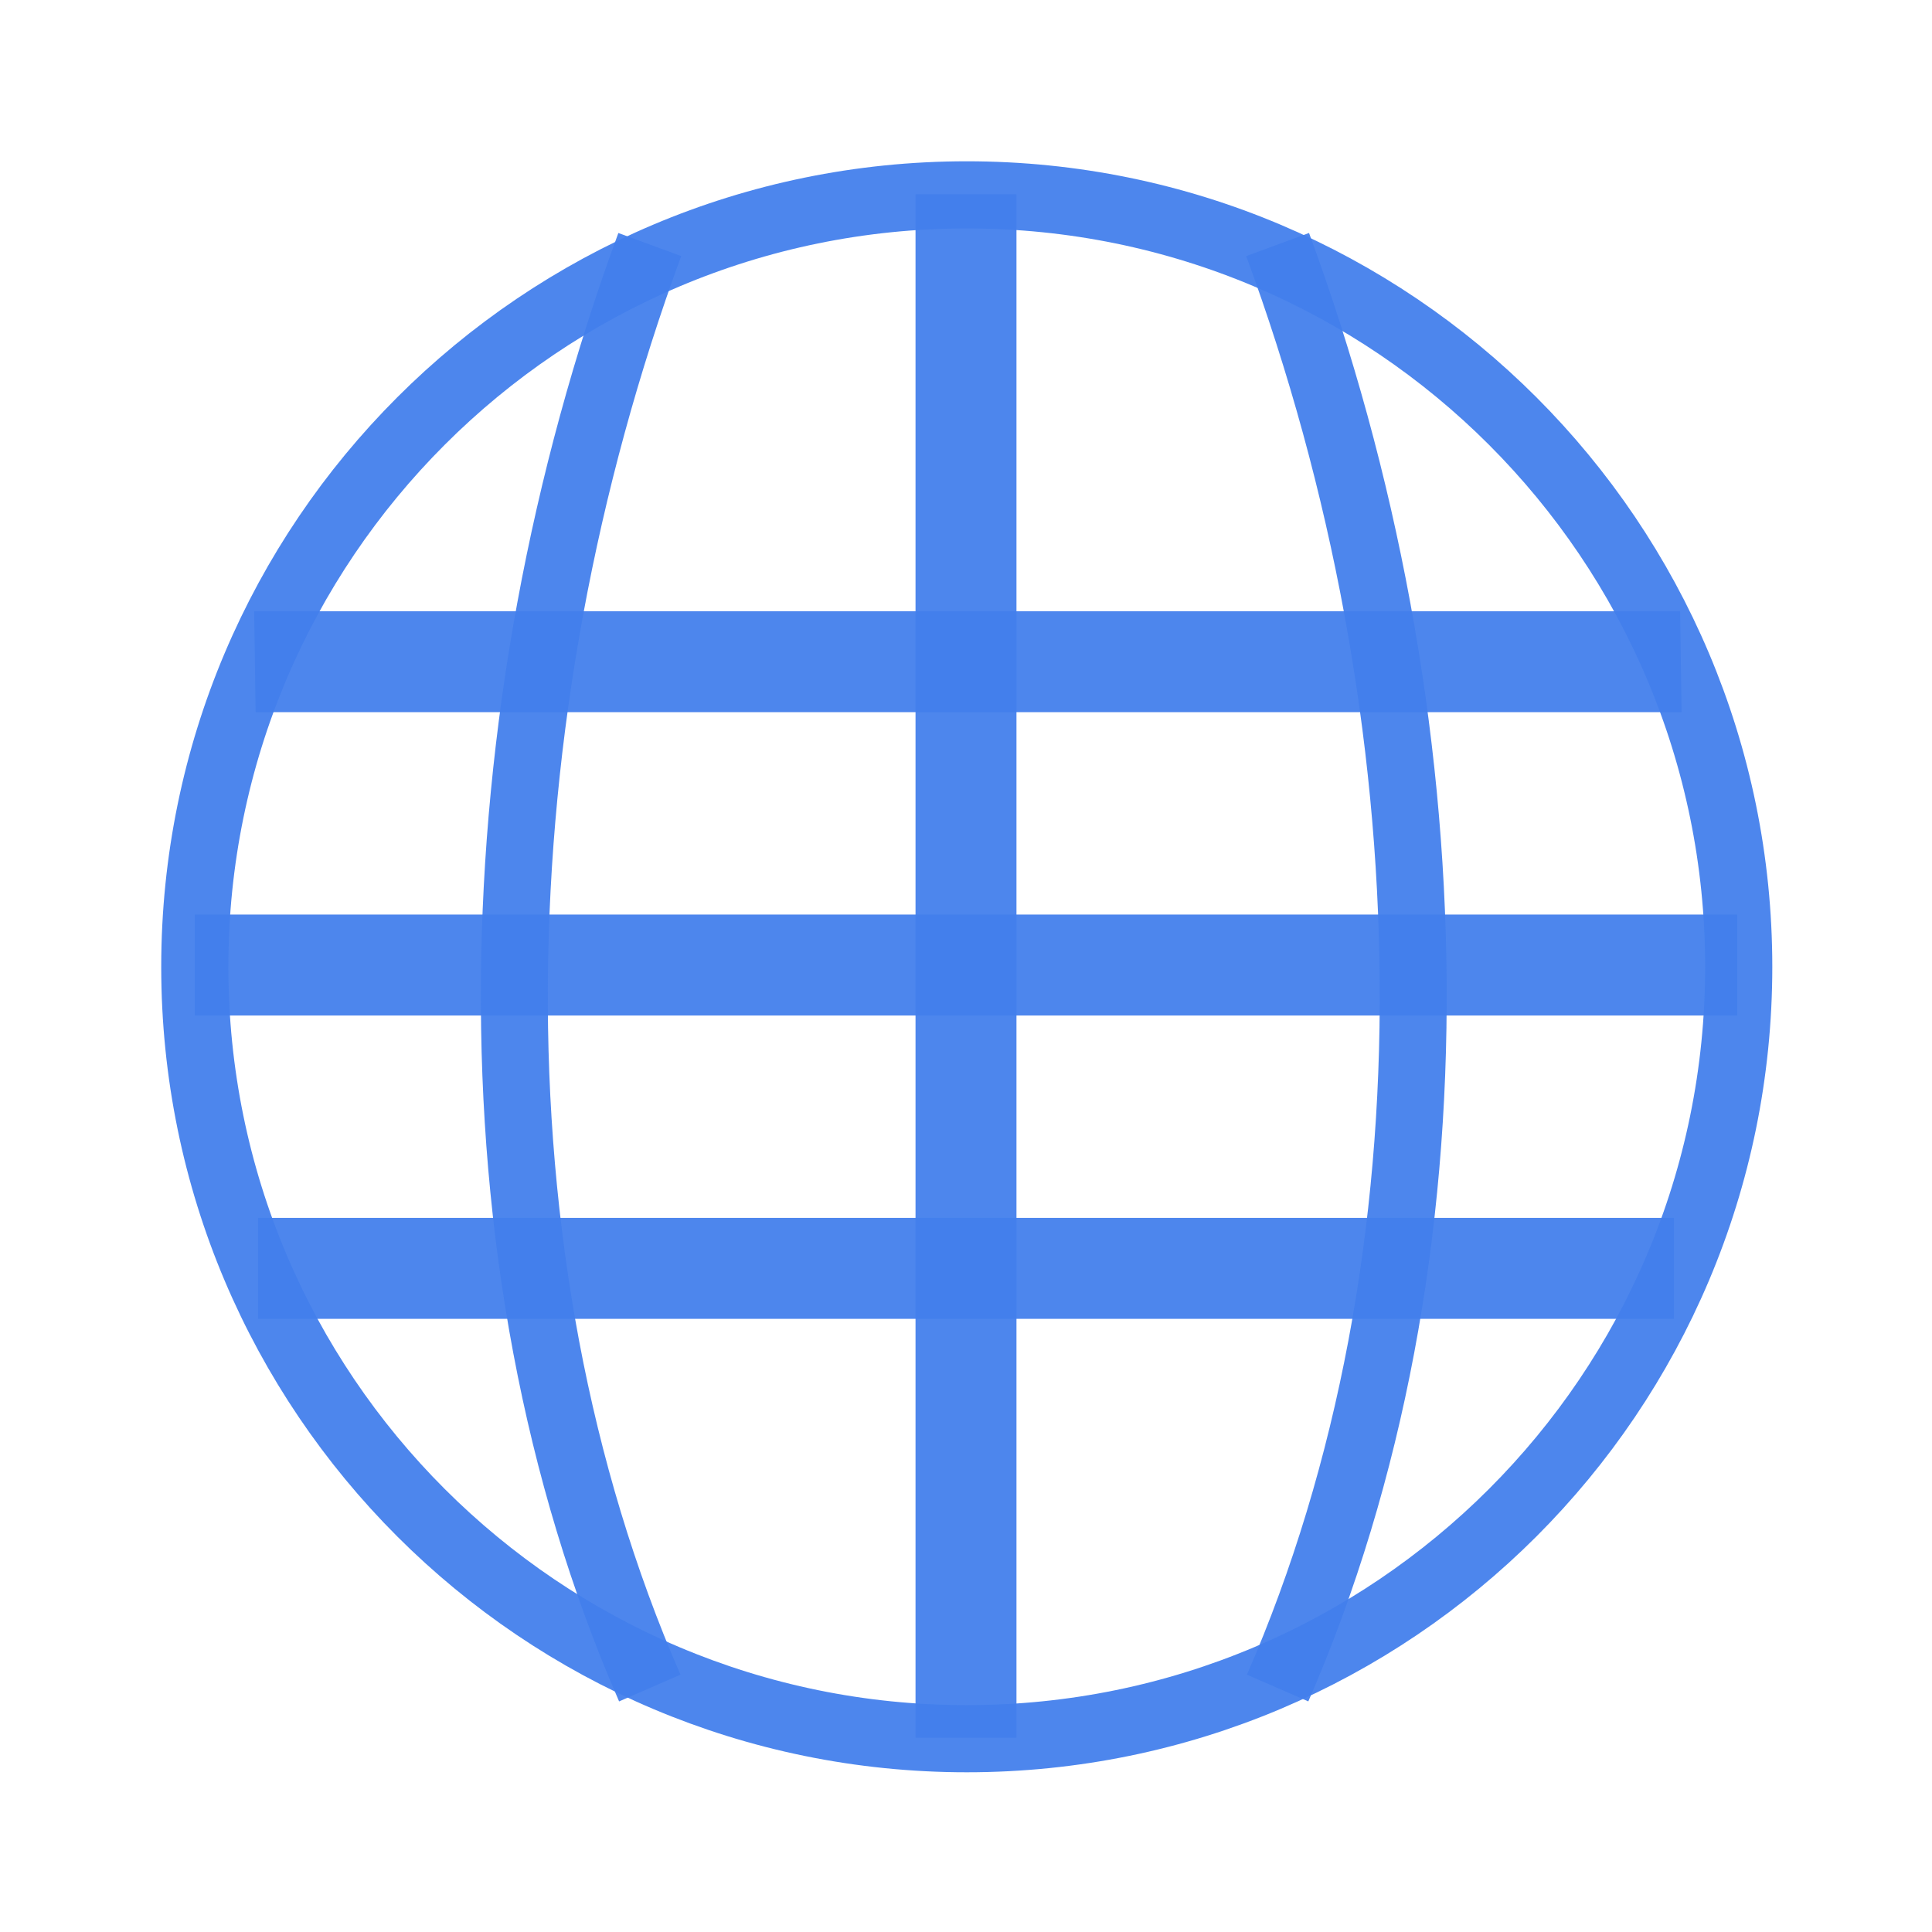 <svg width="16" xmlns="http://www.w3.org/2000/svg" height="16" viewBox="0 0 16 16" xmlns:xlink="http://www.w3.org/1999/xlink">
<g style="fill:#427fec;fill-opacity:.941">
<path d="M 2.105 5.062 L 2.117 5.898 L 13.926 5.898 L 13.914 5.062 Z "/>
<path d="M 1.613 7.574 L 1.613 8.41 L 14.387 8.41 L 14.387 7.574 Z "/>
<path d="M 2.137 10.086 L 2.137 10.922 L 13.863 10.922 L 13.863 10.086 Z "/>
<path d="M 7.582 1.609 L 7.582 14.391 L 8.418 14.391 L 8.418 1.609 Z "/>
</g>
<g style="fill:none;stroke:#427fec;stroke-opacity:.941">
<g style="stroke-width:8.153">
<path d="M 89.752 7.744 C 66.881 -44.761 68.658 -110.621 89.752 -168.056 " transform="matrix(.068 0 0 .068 -.722 13.453)"/>
<path d="M 166.217 7.744 C 189.087 -44.761 187.368 -110.621 166.217 -168.056 " transform="matrix(.068 0 0 .068 -.722 13.453)"/>
</g>
<path style="stroke-linecap:round;stroke-width:.792" d="M 33.059 27.316 C 33.059 32.348 28.984 36.422 23.952 36.422 C 18.925 36.422 14.845 32.348 14.845 27.316 C 14.845 22.289 18.925 18.209 23.952 18.209 C 28.984 18.209 33.059 22.289 33.059 27.316 Z " transform="matrix(.702 0 0 .702 -8.808 -11.169)"/>
</g>
</svg>

